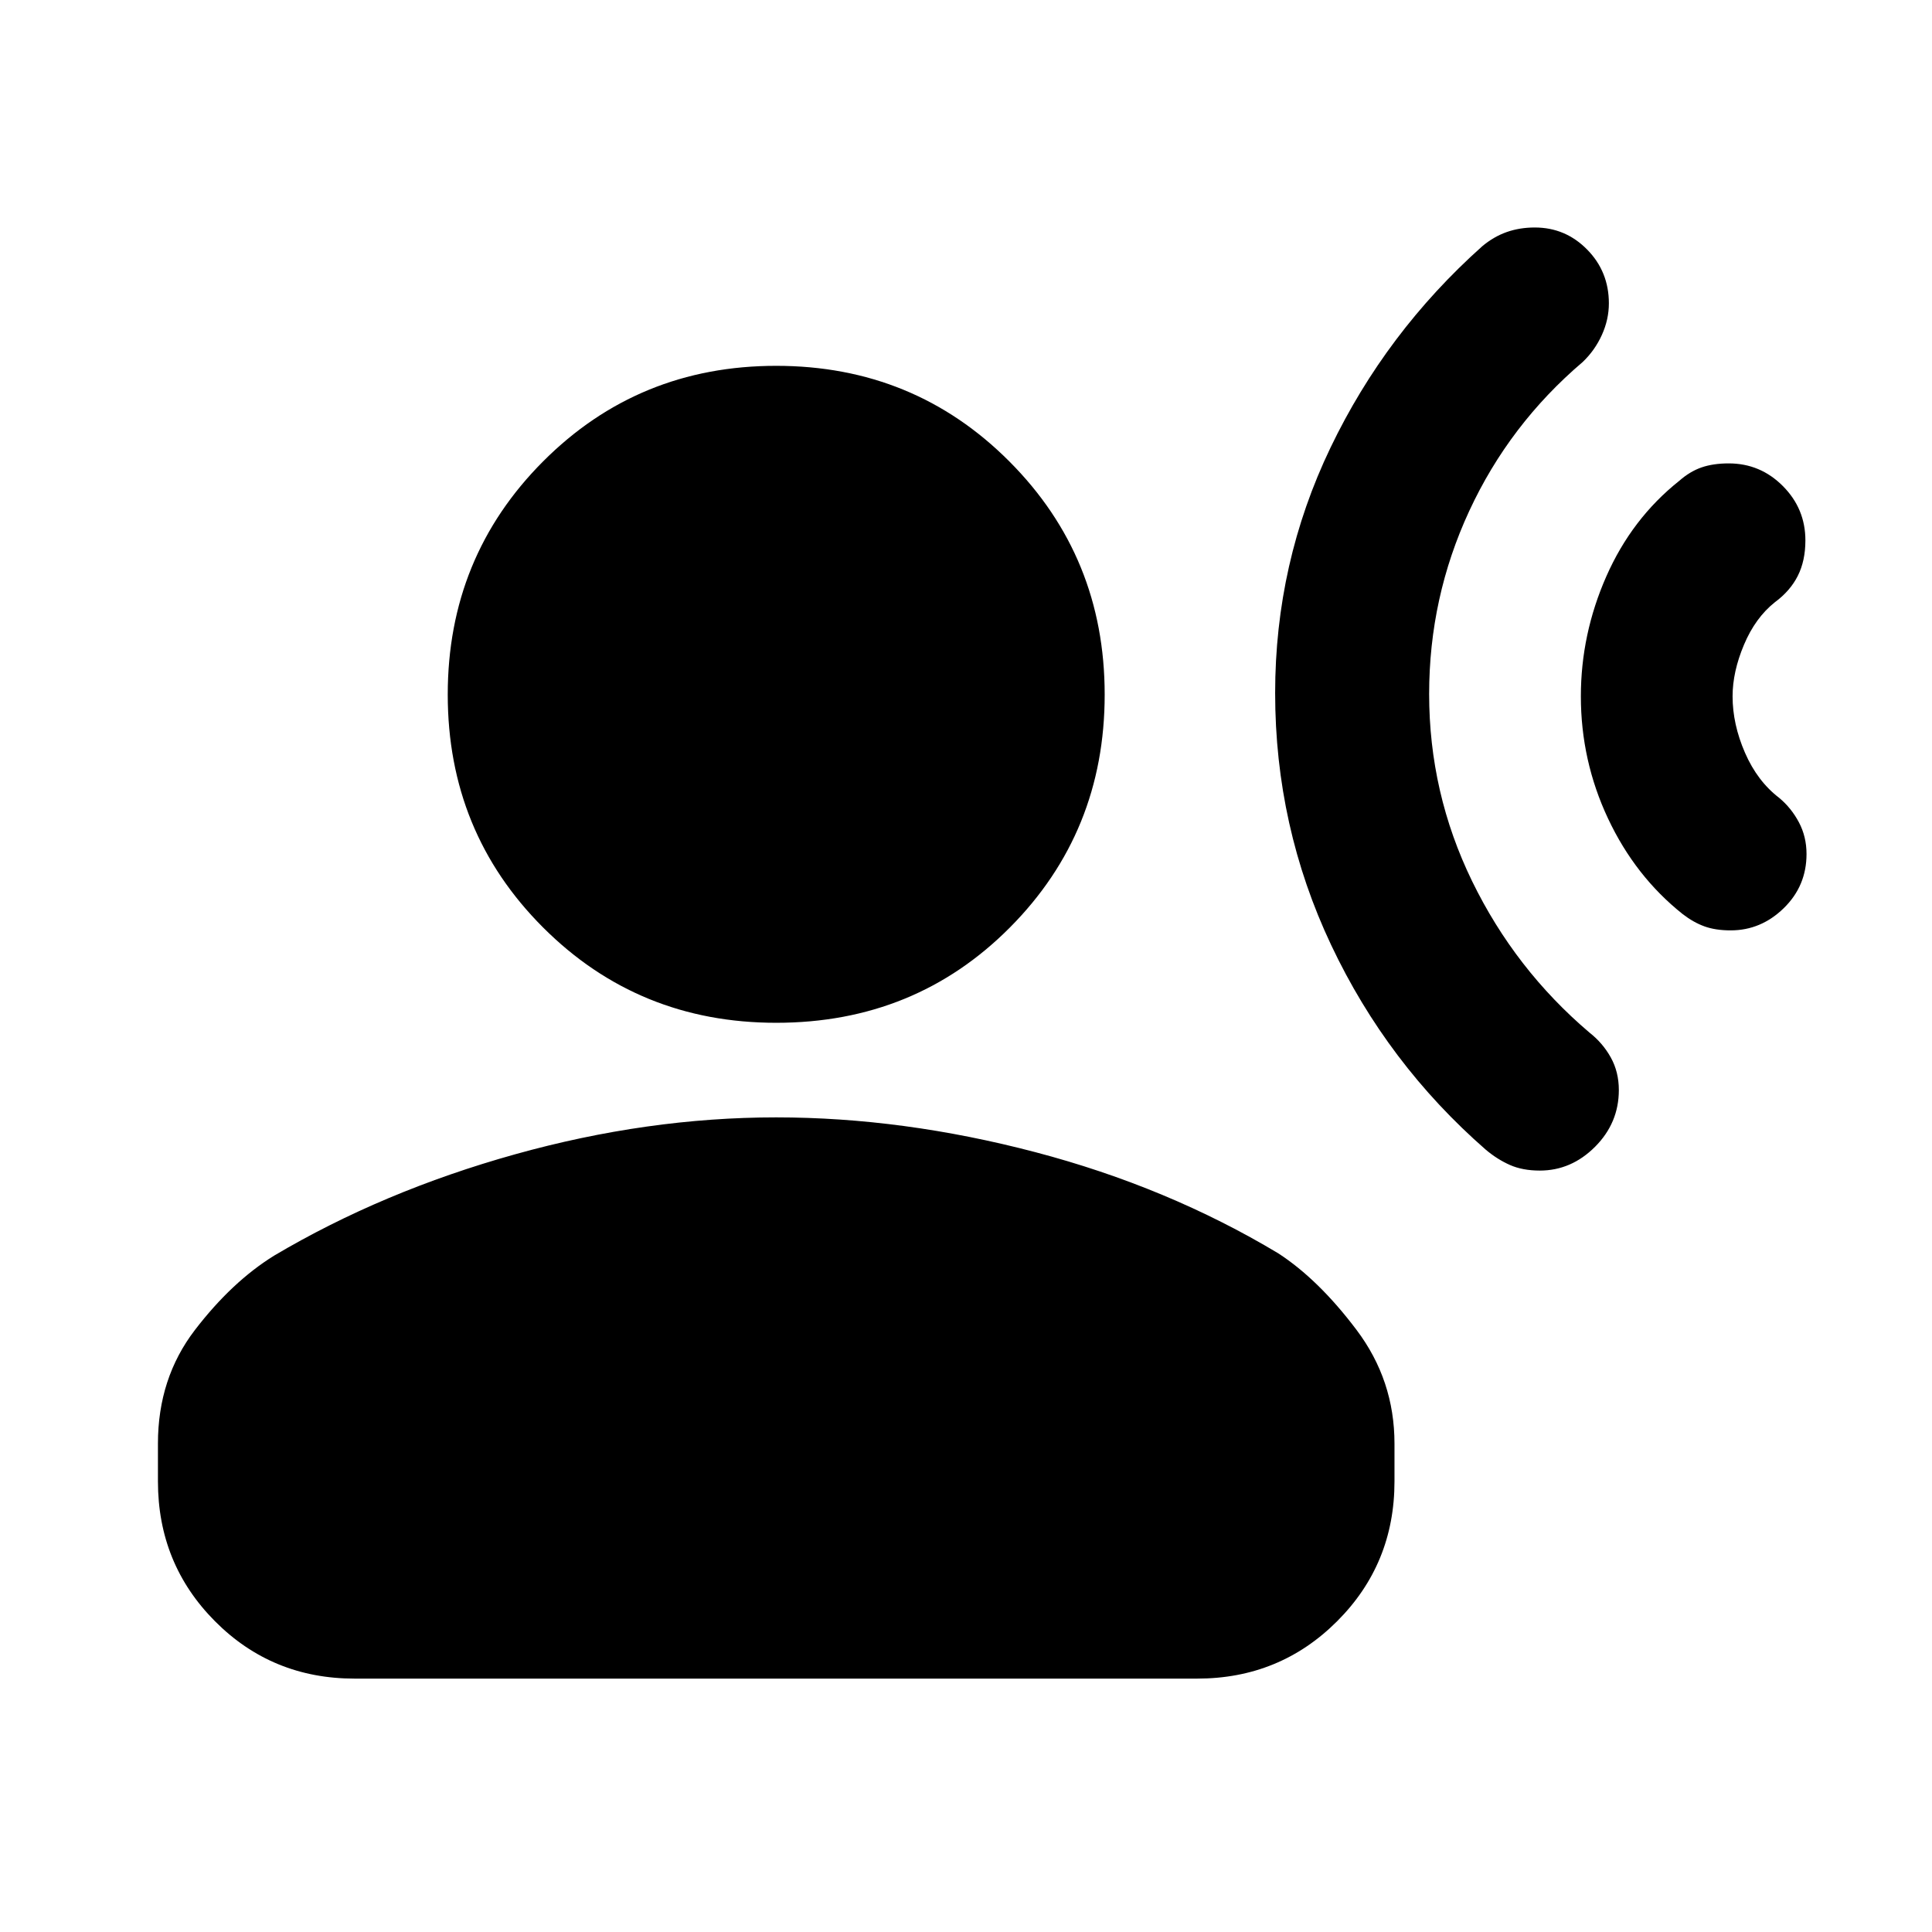 <svg xmlns="http://www.w3.org/2000/svg" height="20" viewBox="0 -960 960 960" width="20"><path d="M834.39-721.06q5.31-4.68 11.09-6.68t13.51-2q15.7 0 26.9 11.25 11.2 11.24 11.2 27.01 0 10.13-3.78 17.63-3.79 7.5-11.35 13.07-9.74 7.73-15.39 21.17-5.66 13.43-5.66 25.61 0 13.87 6.16 28.02 6.15 14.15 17.02 22.46 6 5 9.78 12.13 3.78 7.13 3.78 15.75 0 15.87-11.31 26.9-11.32 11.04-26.38 11.04-7.57 0-13.07-2t-10.8-6.11q-23.57-18.76-37.07-47.47-13.5-28.72-13.5-60.72 0-30.87 12.65-59.59 12.66-28.72 36.22-47.47Zm-97.91-116.55q5.69-4.78 12.16-7.07 6.46-2.28 13.98-2.28 15.25 0 26.03 10.97 10.79 10.96 10.79 26.73 0 8-3.47 15.67t-9.53 13.46q-36.44 31-56.37 74-19.94 43-19.94 91 0 49.13 21.35 92.98 21.35 43.84 58.33 75.25 6.58 5.16 10.58 12.34 4 7.19 4 16.2 0 16.34-11.81 28.18-11.82 11.83-27.45 11.83-8.56 0-14.85-2.78-6.28-2.78-11.97-7.56-49.01-42.79-76.85-101.7-27.85-58.92-27.85-125.24 0-64.63 27.5-121.92 27.5-57.28 75.37-100.06ZM385.7-451.78q-68.48 0-115.85-47.37-47.37-47.37-47.37-115.72t47.37-115.85q47.37-47.5 115.85-47.5 68.47 0 115.84 47.5 47.37 47.5 47.37 115.85t-47.08 115.72q-47.09 47.37-116.13 47.37ZM78.48-223.91v-18.79q0-32.47 18.37-56.43t39.37-36.96q54-32 119.74-50.35 65.74-18.34 129.74-18.34 63 0 128.74 17.28 65.73 17.28 120.73 50.28 20 13 38.87 38.02 18.87 25.03 18.87 56.5v18.79q0 41-28.51 69.5t-69.53 28.5H176.2q-41.03 0-69.37-28.5-28.35-28.5-28.35-69.5Z"/></svg>